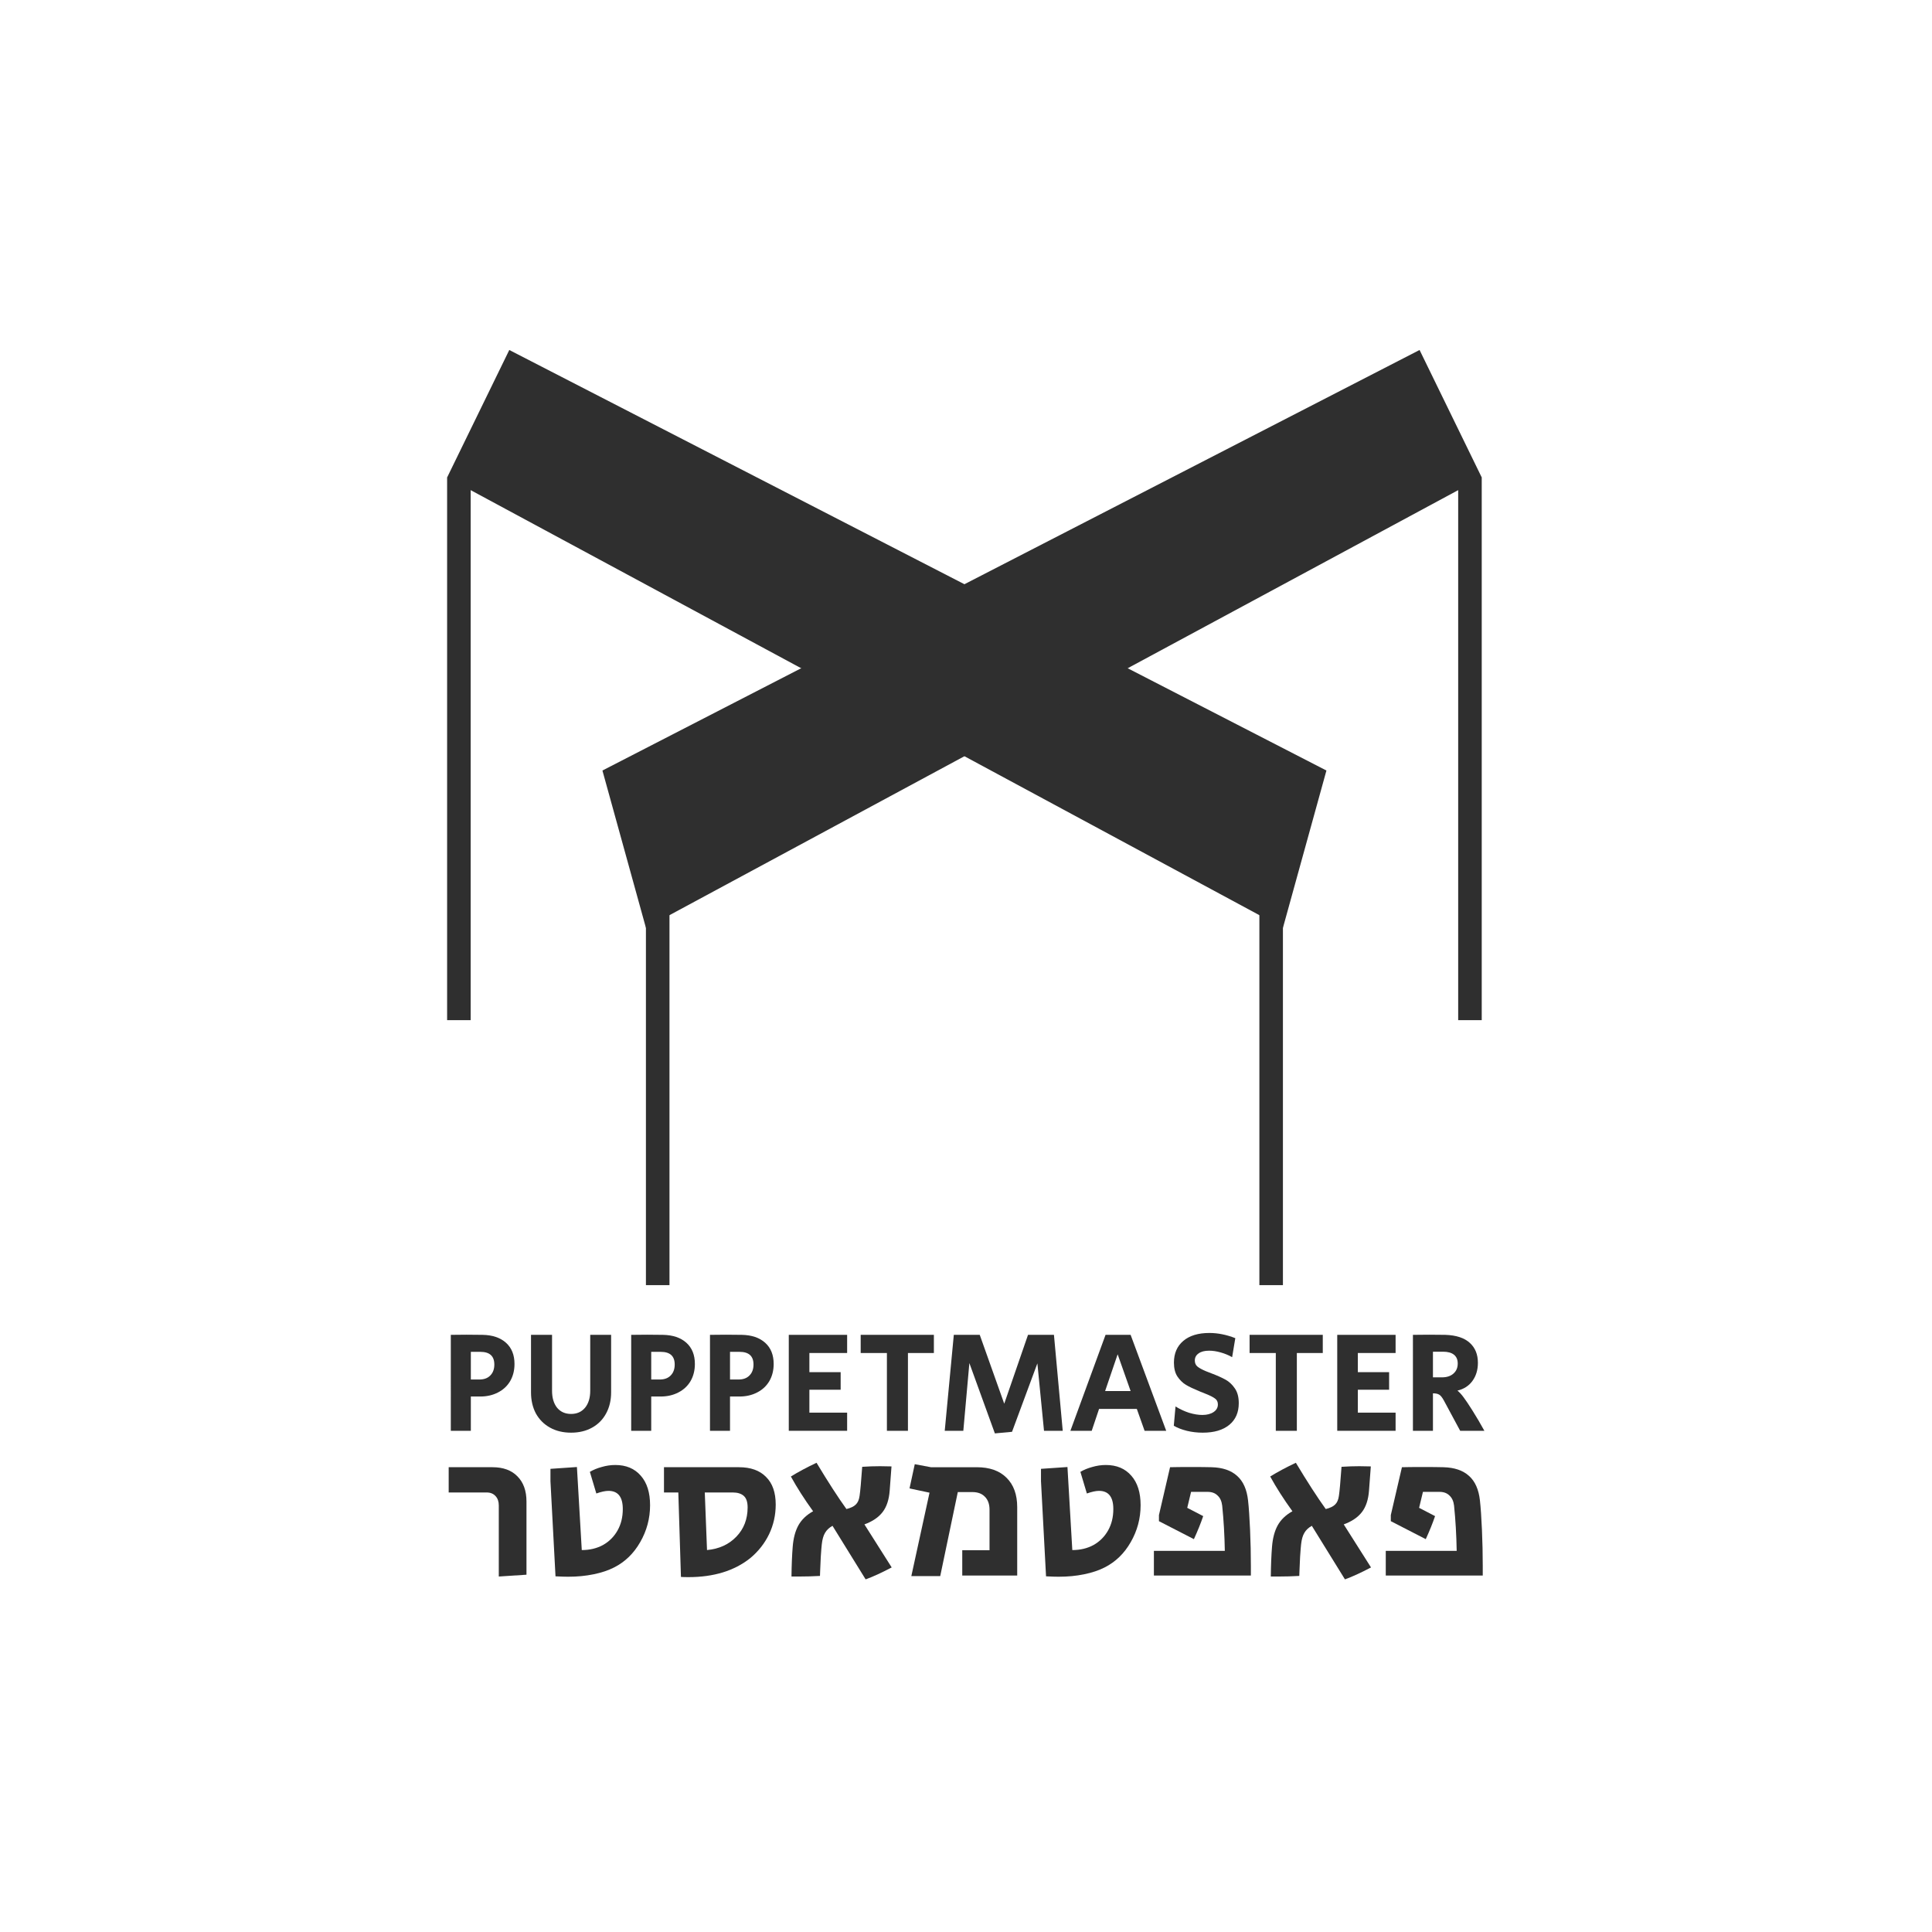 <?xml version="1.0" encoding="UTF-8" standalone="no"?>
<!-- Created with Inkscape (http://www.inkscape.org/) -->

<svg
   xmlns:dc="http://purl.org/dc/elements/1.1/"
   xmlns:cc="http://creativecommons.org/ns#"
   xmlns:rdf="http://www.w3.org/1999/02/22-rdf-syntax-ns#"
   xmlns:svg="http://www.w3.org/2000/svg"
   xmlns="http://www.w3.org/2000/svg"
   xmlns:sodipodi="http://sodipodi.sourceforge.net/DTD/sodipodi-0.dtd"
   xmlns:inkscape="http://www.inkscape.org/namespaces/inkscape"
   width="250mm"
   height="250mm"
   viewBox="0 0 250 250"
   version="1.1"
   id="svg2178"
   inkscape:version="0.92.4 (unknown)"
   sodipodi:docname="pmlogoUnderConstruction.svg">
  <defs
     id="defs2172" />
  <sodipodi:namedview
     id="base"
     pagecolor="#ffffff"
     bordercolor="#666666"
     borderopacity="1.0"
     inkscape:pageopacity="0.0"
     inkscape:pageshadow="2"
     inkscape:zoom="0.24748737"
     inkscape:cx="-449.23842"
     inkscape:cy="219.10926"
     inkscape:document-units="mm"
     inkscape:current-layer="layer1"
     showgrid="false"
     fit-margin-top="0"
     fit-margin-left="0"
     fit-margin-right="0"
     fit-margin-bottom="0"
     inkscape:window-width="1880"
     inkscape:window-height="1018"
     inkscape:window-x="1920"
     inkscape:window-y="32"
     inkscape:window-maximized="1" />
  <g
     inkscape:label="Layer 1"
     inkscape:groupmode="layer"
     id="layer1"
     transform="translate(397.615,11.881)">
    <g
       id="g946">
      <rect
         y="-11.881"
         x="-397.615"
         height="250"
         width="250"
         id="rect1751"
         style="opacity:1;fill:none;fill-opacity:1;fill-rule:nonzero;stroke:none;stroke-width:0;stroke-miterlimit:4;stroke-dasharray:none;stroke-opacity:1" />
      <g
         id="g1767"
         style="fill:#2f2f2f;fill-opacity:1"
         transform="matrix(0.506,0,0,0.506,78.151,614.724)">
        <path
           inkscape:connector-curvature="0"
           id="path1755"
           d="m -819.885,-977.465 v -138.787 h -6.022 v 138.787 z"
           style="opacity:1;fill:#2f2f2f;fill-opacity:1;fill-rule:nonzero;stroke:none;stroke-width:0;stroke-miterlimit:4;stroke-dasharray:none;stroke-opacity:1" />
        <path
           inkscape:connector-curvature="0"
           id="path1757"
           d="m -612.166,-909.701 v -96.015 h -6.022 v 96.015 z"
           style="opacity:1;fill:#2f2f2f;fill-opacity:1;fill-rule:nonzero;stroke:none;stroke-width:0;stroke-miterlimit:4;stroke-dasharray:none;stroke-opacity:1" />
        <path
           sodipodi:nodetypes="ccccc"
           inkscape:connector-curvature="0"
           id="path1759"
           d="m -810.009,-1148.847 -15.898,32.596 213.741,115.182 11.125,-40.234 z"
           style="opacity:1;fill:#2f2f2f;fill-opacity:1;fill-rule:nonzero;stroke:none;stroke-width:0;stroke-miterlimit:4;stroke-dasharray:none;stroke-opacity:1" />
        <path
           style="opacity:1;fill:#2f2f2f;fill-opacity:1;fill-rule:nonzero;stroke:none;stroke-width:0;stroke-miterlimit:4;stroke-dasharray:none;stroke-opacity:1"
           d="m -561.324,-977.465 v -138.787 h -6.022 v 138.787 z"
           id="path1761"
           inkscape:connector-curvature="0" />
        <path
           style="opacity:1;fill:#2f2f2f;fill-opacity:1;fill-rule:nonzero;stroke:none;stroke-width:0;stroke-miterlimit:4;stroke-dasharray:none;stroke-opacity:1"
           d="m -769.043,-909.701 v -96.015 h -6.022 v 96.015 z"
           id="path1763"
           inkscape:connector-curvature="0" />
        <path
           style="opacity:1;fill:#2f2f2f;fill-opacity:1;fill-rule:nonzero;stroke:none;stroke-width:0;stroke-miterlimit:4;stroke-dasharray:none;stroke-opacity:1"
           d="m -786.19,-1041.304 11.125,40.234 213.741,-115.182 -15.898,-32.596 z"
           id="path1765"
           inkscape:connector-curvature="0"
           sodipodi:nodetypes="ccccc" />
      </g>
      <g
         id="g1781"
         style="fill:#2f2f2f;fill-opacity:1"
         transform="matrix(0.507,0,0,0.507,208.215,283.532)">
        <path
           d="m -1079.872,-241.981 q 1.066,-0.037 4.045,-0.037 3.015,0 4.082,0.037 3.788,0.074 5.957,2.023 2.17,1.949 2.17,5.406 0,2.464 -1.103,4.376 -1.103,1.875 -3.126,2.905 -1.986,1.03 -4.523,1.03 h -2.39 v 8.752 h -5.111 z m 7.281,11.4 q 1.802,0 2.795,-1.03 1.03,-1.03 1.03,-2.795 0,-3.236 -3.567,-3.236 h -2.427 v 7.06 z"
           style="font-style:normal;font-variant:normal;font-weight:normal;font-stretch:normal;font-size:medium;line-height:14.709px;font-family:'Secular One';-inkscape-font-specification:'Secular One';letter-spacing:0px;word-spacing:0px;fill:#2f2f2f;fill-opacity:1;stroke:none;stroke-width:0.588px;stroke-linecap:butt;stroke-linejoin:miter;stroke-opacity:1"
           id="path1769"
           inkscape:connector-curvature="0" />
        <path
           d="m -1049.18,-217.013 q -3.052,0 -5.369,-1.287 -2.317,-1.287 -3.604,-3.604 -1.25,-2.353 -1.25,-5.406 v -14.672 h 5.369 v 14.268 q 0,2.721 1.287,4.339 1.324,1.581 3.567,1.581 2.243,0 3.567,-1.581 1.324,-1.618 1.324,-4.339 v -14.268 h 5.332 v 14.672 q 0,3.052 -1.287,5.406 -1.25,2.317 -3.567,3.604 -2.317,1.287 -5.369,1.287 z"
           style="font-style:normal;font-variant:normal;font-weight:normal;font-stretch:normal;font-size:medium;line-height:14.709px;font-family:'Secular One';-inkscape-font-specification:'Secular One';letter-spacing:0px;word-spacing:0px;fill:#2f2f2f;fill-opacity:1;stroke:none;stroke-width:0.588px;stroke-linecap:butt;stroke-linejoin:miter;stroke-opacity:1"
           id="path1771"
           inkscape:connector-curvature="0" />
        <path
           d="m -1033.834,-241.981 q 1.066,-0.037 4.045,-0.037 3.015,0 4.082,0.037 3.788,0.074 5.957,2.023 2.17,1.949 2.17,5.406 0,2.464 -1.103,4.376 -1.103,1.875 -3.126,2.905 -1.986,1.03 -4.523,1.03 h -2.39 v 8.752 h -5.111 z m 7.281,11.4 q 1.802,0 2.795,-1.03 1.03,-1.03 1.03,-2.795 0,-3.236 -3.567,-3.236 h -2.427 v 7.06 z"
           style="font-style:normal;font-variant:normal;font-weight:normal;font-stretch:normal;font-size:medium;line-height:14.709px;font-family:'Secular One';-inkscape-font-specification:'Secular One';letter-spacing:0px;word-spacing:0px;fill:#2f2f2f;fill-opacity:1;stroke:none;stroke-width:0.588px;stroke-linecap:butt;stroke-linejoin:miter;stroke-opacity:1"
           id="path1773"
           inkscape:connector-curvature="0" />
        <path
           d="m -1013.724,-241.981 q 1.066,-0.037 4.045,-0.037 3.015,0 4.082,0.037 3.788,0.074 5.957,2.023 2.17,1.949 2.17,5.406 0,2.464 -1.103,4.376 -1.103,1.875 -3.126,2.905 -1.986,1.03 -4.523,1.03 h -2.39 v 8.752 h -5.111 z m 7.281,11.4 q 1.802,0 2.795,-1.03 1.03,-1.03 1.03,-2.795 0,-3.236 -3.567,-3.236 h -2.427 v 7.06 z"
           style="font-style:normal;font-variant:normal;font-weight:normal;font-stretch:normal;font-size:medium;line-height:14.709px;font-family:'Secular One';-inkscape-font-specification:'Secular One';letter-spacing:0px;word-spacing:0px;fill:#2f2f2f;fill-opacity:1;stroke:none;stroke-width:0.588px;stroke-linecap:butt;stroke-linejoin:miter;stroke-opacity:1"
           id="path1775"
           inkscape:connector-curvature="0" />
        <path
           d="m -993.614,-241.981 h 14.893 v 4.633 h -9.634 v 4.891 h 7.98 v 4.486 h -7.98 v 5.847 h 9.634 v 4.633 h -14.893 z"
           style="font-style:normal;font-variant:normal;font-weight:normal;font-stretch:normal;font-size:medium;line-height:14.709px;font-family:'Secular One';-inkscape-font-specification:'Secular One';letter-spacing:0px;word-spacing:0px;fill:#2f2f2f;fill-opacity:1;stroke:none;stroke-width:0.588px;stroke-linecap:butt;stroke-linejoin:miter;stroke-opacity:1"
           id="path1777"
           inkscape:connector-curvature="0" />
        <path
           d="m -968.569,-237.348 h -6.693 v -4.633 h 18.681 v 4.633 h -6.619 v 19.857 h -5.369 z"
           style="font-style:normal;font-variant:normal;font-weight:normal;font-stretch:normal;font-size:medium;line-height:14.709px;font-family:'Secular One';-inkscape-font-specification:'Secular One';letter-spacing:0px;word-spacing:0px;fill:#2f2f2f;fill-opacity:1;stroke:none;stroke-width:0.588px;stroke-linecap:butt;stroke-linejoin:miter;stroke-opacity:1"
           id="path1779"
           inkscape:connector-curvature="0" />
      </g>
      <g
         id="g1795"
         style="fill:#2f2f2f;fill-opacity:1"
         transform="matrix(0.507,0,0,0.507,208.215,283.532)">
        <path
           d="m -947.522,-234.774 -1.544,17.283 h -4.744 l 2.317,-24.491 h 6.619 l 6.251,17.577 6.068,-17.577 h 6.619 l 2.243,24.491 h -4.78 l -1.692,-17.21 -6.472,17.467 -4.376,0.405 z"
           style="font-style:normal;font-variant:normal;font-weight:normal;font-stretch:normal;font-size:medium;line-height:14.709px;font-family:'Secular One';-inkscape-font-specification:'Secular One';letter-spacing:0px;word-spacing:0px;fill:#2f2f2f;fill-opacity:1;stroke:none;stroke-width:0.588px;stroke-linecap:butt;stroke-linejoin:miter;stroke-opacity:1"
           id="path1783"
           inkscape:connector-curvature="0" />
        <path
           d="m -912.766,-241.981 h 6.398 l 9.083,24.491 h -5.516 l -1.986,-5.589 h -9.634 l -1.875,5.589 h -5.442 z m 6.398,14.341 -3.31,-9.377 -3.199,9.377 z"
           style="font-style:normal;font-variant:normal;font-weight:normal;font-stretch:normal;font-size:medium;line-height:14.709px;font-family:'Secular One';-inkscape-font-specification:'Secular One';letter-spacing:0px;word-spacing:0px;fill:#2f2f2f;fill-opacity:1;stroke:none;stroke-width:0.588px;stroke-linecap:butt;stroke-linejoin:miter;stroke-opacity:1"
           id="path1785"
           inkscape:connector-curvature="0" />
        <path
           d="m -887.956,-217.013 q -2.133,0 -4.082,-0.478 -1.912,-0.478 -3.31,-1.287 l 0.441,-4.928 q 1.655,1.03 3.457,1.618 1.839,0.552 3.383,0.552 1.765,0 2.868,-0.735 1.103,-0.735 1.103,-1.949 0,-0.993 -0.735,-1.508 -0.735,-0.552 -2.317,-1.177 l -0.883,-0.368 q -0.184,-0.073 -0.405,-0.147 -0.221,-0.11 -0.515,-0.221 -2.059,-0.846 -3.31,-1.581 -1.25,-0.772 -2.17,-2.133 -0.883,-1.361 -0.883,-3.53 0,-3.53 2.39,-5.553 2.39,-2.022 6.656,-2.022 3.236,0 6.619,1.324 l -0.809,4.854 q -1.361,-0.772 -2.942,-1.214 -1.544,-0.441 -2.942,-0.441 -1.728,0 -2.684,0.699 -0.956,0.662 -0.956,1.802 0,0.993 0.662,1.544 0.662,0.552 2.133,1.177 l 1.508,0.588 q 2.133,0.809 3.53,1.581 1.397,0.772 2.39,2.243 0.993,1.434 0.993,3.751 0,3.567 -2.427,5.553 -2.427,1.986 -6.766,1.986 z"
           style="font-style:normal;font-variant:normal;font-weight:normal;font-stretch:normal;font-size:medium;line-height:14.709px;font-family:'Secular One';-inkscape-font-specification:'Secular One';letter-spacing:0px;word-spacing:0px;fill:#2f2f2f;fill-opacity:1;stroke:none;stroke-width:0.588px;stroke-linecap:butt;stroke-linejoin:miter;stroke-opacity:1"
           id="path1787"
           inkscape:connector-curvature="0" />
        <path
           d="m -869.311,-237.348 h -6.693 v -4.633 h 18.681 v 4.633 h -6.619 v 19.857 h -5.369 z"
           style="font-style:normal;font-variant:normal;font-weight:normal;font-stretch:normal;font-size:medium;line-height:14.709px;font-family:'Secular One';-inkscape-font-specification:'Secular One';letter-spacing:0px;word-spacing:0px;fill:#2f2f2f;fill-opacity:1;stroke:none;stroke-width:0.588px;stroke-linecap:butt;stroke-linejoin:miter;stroke-opacity:1"
           id="path1789"
           inkscape:connector-curvature="0" />
        <path
           d="m -853.633,-241.981 h 14.893 v 4.633 h -9.634 v 4.891 h 7.98 v 4.486 h -7.98 v 5.847 h 9.634 v 4.633 h -14.893 z"
           style="font-style:normal;font-variant:normal;font-weight:normal;font-stretch:normal;font-size:medium;line-height:14.709px;font-family:'Secular One';-inkscape-font-specification:'Secular One';letter-spacing:0px;word-spacing:0px;fill:#2f2f2f;fill-opacity:1;stroke:none;stroke-width:0.588px;stroke-linecap:butt;stroke-linejoin:miter;stroke-opacity:1"
           id="path1791"
           inkscape:connector-curvature="0" />
        <path
           d="m -834.316,-241.981 q 1.103,-0.037 4.119,-0.037 3.052,0 4.155,0.037 4.192,0.147 6.251,2.059 2.059,1.875 2.059,5.075 0,2.721 -1.397,4.633 -1.361,1.875 -3.824,2.464 0.772,0.625 1.581,1.728 0.809,1.066 2.243,3.346 1.508,2.39 3.052,5.185 h -6.178 l -4.155,-7.722 q -0.662,-1.214 -1.214,-1.508 -0.515,-0.331 -1.581,-0.331 v 9.561 h -5.111 z m 7.391,10.848 q 1.875,0 2.942,-0.956 1.103,-0.956 1.103,-2.574 0,-1.471 -0.956,-2.243 -0.956,-0.772 -2.795,-0.772 h -2.574 v 6.546 z"
           style="font-style:normal;font-variant:normal;font-weight:normal;font-stretch:normal;font-size:medium;line-height:14.709px;font-family:'Secular One';-inkscape-font-specification:'Secular One';letter-spacing:0px;word-spacing:0px;fill:#2f2f2f;fill-opacity:1;stroke:none;stroke-width:0.588px;stroke-linecap:butt;stroke-linejoin:miter;stroke-opacity:1"
           id="path1793"
           inkscape:connector-curvature="0" />
      </g>
      <g
         id="g1805"
         style="fill:#2f2f2f;fill-opacity:1"
         transform="matrix(0.711,0,0,0.711,409.266,320.022)">
        <path
           d="m -882.649,-184.559 h 12.907 q -0.073,-4.302 -0.478,-8.237 -0.147,-1.214 -0.846,-1.839 -0.662,-0.662 -1.802,-0.662 h -3.015 l -0.699,2.905 2.905,1.508 q -0.662,1.949 -1.692,4.192 l -6.362,-3.273 v -1.103 l 2.023,-8.715 q 1.25,-0.037 3.788,-0.037 2.501,0 3.751,0.037 3.015,0.073 4.67,1.581 1.655,1.471 1.986,4.45 0.221,1.986 0.368,5.332 0.147,3.346 0.147,6.619 v 1.728 h -17.651 z"
           style="font-style:normal;font-variant:normal;font-weight:normal;font-stretch:normal;font-size:medium;line-height:14.709px;font-family:'Secular One';-inkscape-font-specification:'Secular One';letter-spacing:0px;word-spacing:0px;fill:#2f2f2f;fill-opacity:1;stroke:none;stroke-width:0.588px;stroke-linecap:butt;stroke-linejoin:miter;stroke-opacity:1"
           id="path1797"
           inkscape:connector-curvature="0" />
        <path
           d="m -896.107,-189.119 q -0.919,0.515 -1.361,1.287 -0.441,0.735 -0.588,2.059 -0.073,0.625 -0.184,2.28 -0.073,1.618 -0.11,2.464 l -0.037,1.03 q -1.912,0.11 -3.898,0.11 h -1.287 q 0.037,-3.162 0.221,-5.406 0.184,-2.353 1.03,-3.898 0.883,-1.581 2.684,-2.574 -2.39,-3.31 -4.045,-6.325 2.023,-1.25 4.67,-2.501 3.162,5.259 5.442,8.421 1.177,-0.294 1.692,-0.809 0.552,-0.515 0.699,-1.581 0.184,-1.177 0.478,-5.295 1.655,-0.11 3.236,-0.11 l 2.096,0.037 -0.331,4.413 q -0.184,2.464 -1.287,3.898 -1.103,1.434 -3.31,2.243 l 4.964,7.833 q -2.795,1.471 -4.744,2.17 z"
           style="font-style:normal;font-variant:normal;font-weight:normal;font-stretch:normal;font-size:medium;line-height:14.709px;font-family:'Secular One';-inkscape-font-specification:'Secular One';letter-spacing:0px;word-spacing:0px;fill:#2f2f2f;fill-opacity:1;stroke:none;stroke-width:0.588px;stroke-linecap:butt;stroke-linejoin:miter;stroke-opacity:1"
           id="path1799"
           inkscape:connector-curvature="0" />
        <path
           d="m -924.848,-184.559 h 12.907 q -0.073,-4.302 -0.478,-8.237 -0.147,-1.214 -0.846,-1.839 -0.662,-0.662 -1.802,-0.662 h -3.015 l -0.699,2.905 2.905,1.508 q -0.662,1.949 -1.692,4.192 l -6.362,-3.273 v -1.103 l 2.022,-8.715 q 1.25,-0.037 3.788,-0.037 2.501,0 3.751,0.037 3.015,0.073 4.67,1.581 1.655,1.471 1.986,4.45 0.221,1.986 0.368,5.332 0.147,3.346 0.147,6.619 v 1.728 h -17.651 z"
           style="font-style:normal;font-variant:normal;font-weight:normal;font-stretch:normal;font-size:medium;line-height:14.709px;font-family:'Secular One';-inkscape-font-specification:'Secular One';letter-spacing:0px;word-spacing:0px;fill:#2f2f2f;fill-opacity:1;stroke:none;stroke-width:0.588px;stroke-linecap:butt;stroke-linejoin:miter;stroke-opacity:1"
           id="path1801"
           inkscape:connector-curvature="0" />
        <path
           d="m -942.161,-179.852 q -0.846,0 -2.317,-0.073 l -0.919,-17.32 v -2.243 l 4.817,-0.331 0.883,15.114 q 2.17,0 3.861,-0.919 1.692,-0.956 2.648,-2.648 0.956,-1.692 0.956,-3.898 0,-3.31 -2.611,-3.31 -0.846,0 -2.206,0.478 l -1.177,-3.935 q 0.919,-0.552 2.133,-0.883 1.25,-0.368 2.501,-0.368 2.942,0 4.633,1.949 1.692,1.912 1.692,5.369 0,3.604 -1.802,6.729 -1.765,3.089 -4.744,4.597 -1.581,0.809 -3.751,1.25 -2.133,0.441 -4.597,0.441 z"
           style="font-style:normal;font-variant:normal;font-weight:normal;font-stretch:normal;font-size:medium;line-height:14.709px;font-family:'Secular One';-inkscape-font-specification:'Secular One';letter-spacing:0px;word-spacing:0px;fill:#2f2f2f;fill-opacity:1;stroke:none;stroke-width:0.588px;stroke-linecap:butt;stroke-linejoin:miter;stroke-opacity:1"
           id="path1803"
           inkscape:connector-curvature="0" />
      </g>
      <g
         id="g1817"
         style="fill:#2f2f2f;fill-opacity:1"
         transform="matrix(0.711,0,0,0.711,409.266,320.022)">
        <path
           d="m -965.684,-195.15 -3.641,-0.772 0.956,-4.413 2.942,0.552 h 8.347 q 3.493,0 5.406,1.912 1.949,1.912 1.949,5.369 v 12.429 h -10.002 v -4.597 h 4.964 v -7.391 q 0,-1.508 -0.846,-2.353 -0.809,-0.846 -2.28,-0.846 h -2.648 l -3.199,15.297 h -5.259 z"
           style="font-style:normal;font-variant:normal;font-weight:normal;font-stretch:normal;font-size:medium;line-height:14.709px;font-family:'Secular One';-inkscape-font-specification:'Secular One';letter-spacing:0px;word-spacing:0px;fill:#2f2f2f;fill-opacity:1;stroke:none;stroke-width:0.588px;stroke-linecap:butt;stroke-linejoin:miter;stroke-opacity:1"
           id="path1807"
           inkscape:connector-curvature="0" />
        <path
           d="m -983.341,-189.119 q -0.919,0.515 -1.361,1.287 -0.441,0.735 -0.588,2.059 -0.074,0.625 -0.184,2.28 -0.073,1.618 -0.11,2.464 l -0.037,1.03 q -1.912,0.11 -3.898,0.11 h -1.287 q 0.037,-3.162 0.221,-5.406 0.184,-2.353 1.03,-3.898 0.883,-1.581 2.684,-2.574 -2.39,-3.31 -4.045,-6.325 2.022,-1.25 4.67,-2.501 3.162,5.259 5.442,8.421 1.177,-0.294 1.692,-0.809 0.552,-0.515 0.699,-1.581 0.184,-1.177 0.478,-5.295 1.655,-0.11 3.236,-0.11 l 2.096,0.037 -0.331,4.413 q -0.184,2.464 -1.287,3.898 -1.103,1.434 -3.31,2.243 l 4.964,7.833 q -2.795,1.471 -4.744,2.17 z"
           style="font-style:normal;font-variant:normal;font-weight:normal;font-stretch:normal;font-size:medium;line-height:14.709px;font-family:'Secular One';-inkscape-font-specification:'Secular One';letter-spacing:0px;word-spacing:0px;fill:#2f2f2f;fill-opacity:1;stroke:none;stroke-width:0.588px;stroke-linecap:butt;stroke-linejoin:miter;stroke-opacity:1"
           id="path1809"
           inkscape:connector-curvature="0" />
        <path
           d="m -1009.563,-179.779 q -0.882,0 -1.361,-0.037 l -0.478,-15.371 h -2.611 v -4.597 h 13.643 q 3.199,0 4.928,1.765 1.765,1.728 1.765,5.038 0,2.868 -1.214,5.406 -1.214,2.501 -3.42,4.339 -4.339,3.457 -11.252,3.457 z m 3.383,-4.928 q 3.273,-0.294 5.332,-2.427 2.059,-2.133 2.059,-5.332 0,-1.471 -0.699,-2.096 -0.699,-0.625 -2.023,-0.625 h -5.075 z"
           style="font-style:normal;font-variant:normal;font-weight:normal;font-stretch:normal;font-size:medium;line-height:14.709px;font-family:'Secular One';-inkscape-font-specification:'Secular One';letter-spacing:0px;word-spacing:0px;fill:#2f2f2f;fill-opacity:1;stroke:none;stroke-width:0.588px;stroke-linecap:butt;stroke-linejoin:miter;stroke-opacity:1"
           id="path1811"
           inkscape:connector-curvature="0" />
        <path
           d="m -1031.436,-179.852 q -0.846,0 -2.317,-0.073 l -0.919,-17.32 v -2.243 l 4.817,-0.331 0.883,15.114 q 2.17,0 3.861,-0.919 1.692,-0.956 2.648,-2.648 0.956,-1.692 0.956,-3.898 0,-3.31 -2.611,-3.31 -0.846,0 -2.206,0.478 l -1.177,-3.935 q 0.919,-0.552 2.133,-0.883 1.25,-0.368 2.501,-0.368 2.942,0 4.633,1.949 1.692,1.912 1.692,5.369 0,3.604 -1.802,6.729 -1.765,3.089 -4.744,4.597 -1.581,0.809 -3.751,1.25 -2.133,0.441 -4.597,0.441 z"
           style="font-style:normal;font-variant:normal;font-weight:normal;font-stretch:normal;font-size:medium;line-height:14.709px;font-family:'Secular One';-inkscape-font-specification:'Secular One';letter-spacing:0px;word-spacing:0px;fill:#2f2f2f;fill-opacity:1;stroke:none;stroke-width:0.588px;stroke-linecap:butt;stroke-linejoin:miter;stroke-opacity:1"
           id="path1813"
           inkscape:connector-curvature="0" />
        <path
           d="m -1044.076,-192.833 q 0,-1.066 -0.588,-1.692 -0.588,-0.662 -1.618,-0.662 h -6.913 v -4.597 h 7.98 q 2.905,0 4.523,1.655 1.655,1.655 1.655,4.597 v 13.312 l -5.038,0.331 z"
           style="font-style:normal;font-variant:normal;font-weight:normal;font-stretch:normal;font-size:medium;line-height:14.709px;font-family:'Secular One';-inkscape-font-specification:'Secular One';letter-spacing:0px;word-spacing:0px;fill:#2f2f2f;fill-opacity:1;stroke:none;stroke-width:0.588px;stroke-linecap:butt;stroke-linejoin:miter;stroke-opacity:1"
           id="path1815"
           inkscape:connector-curvature="0" />
      </g>
    </g>
  </g>
</svg>
